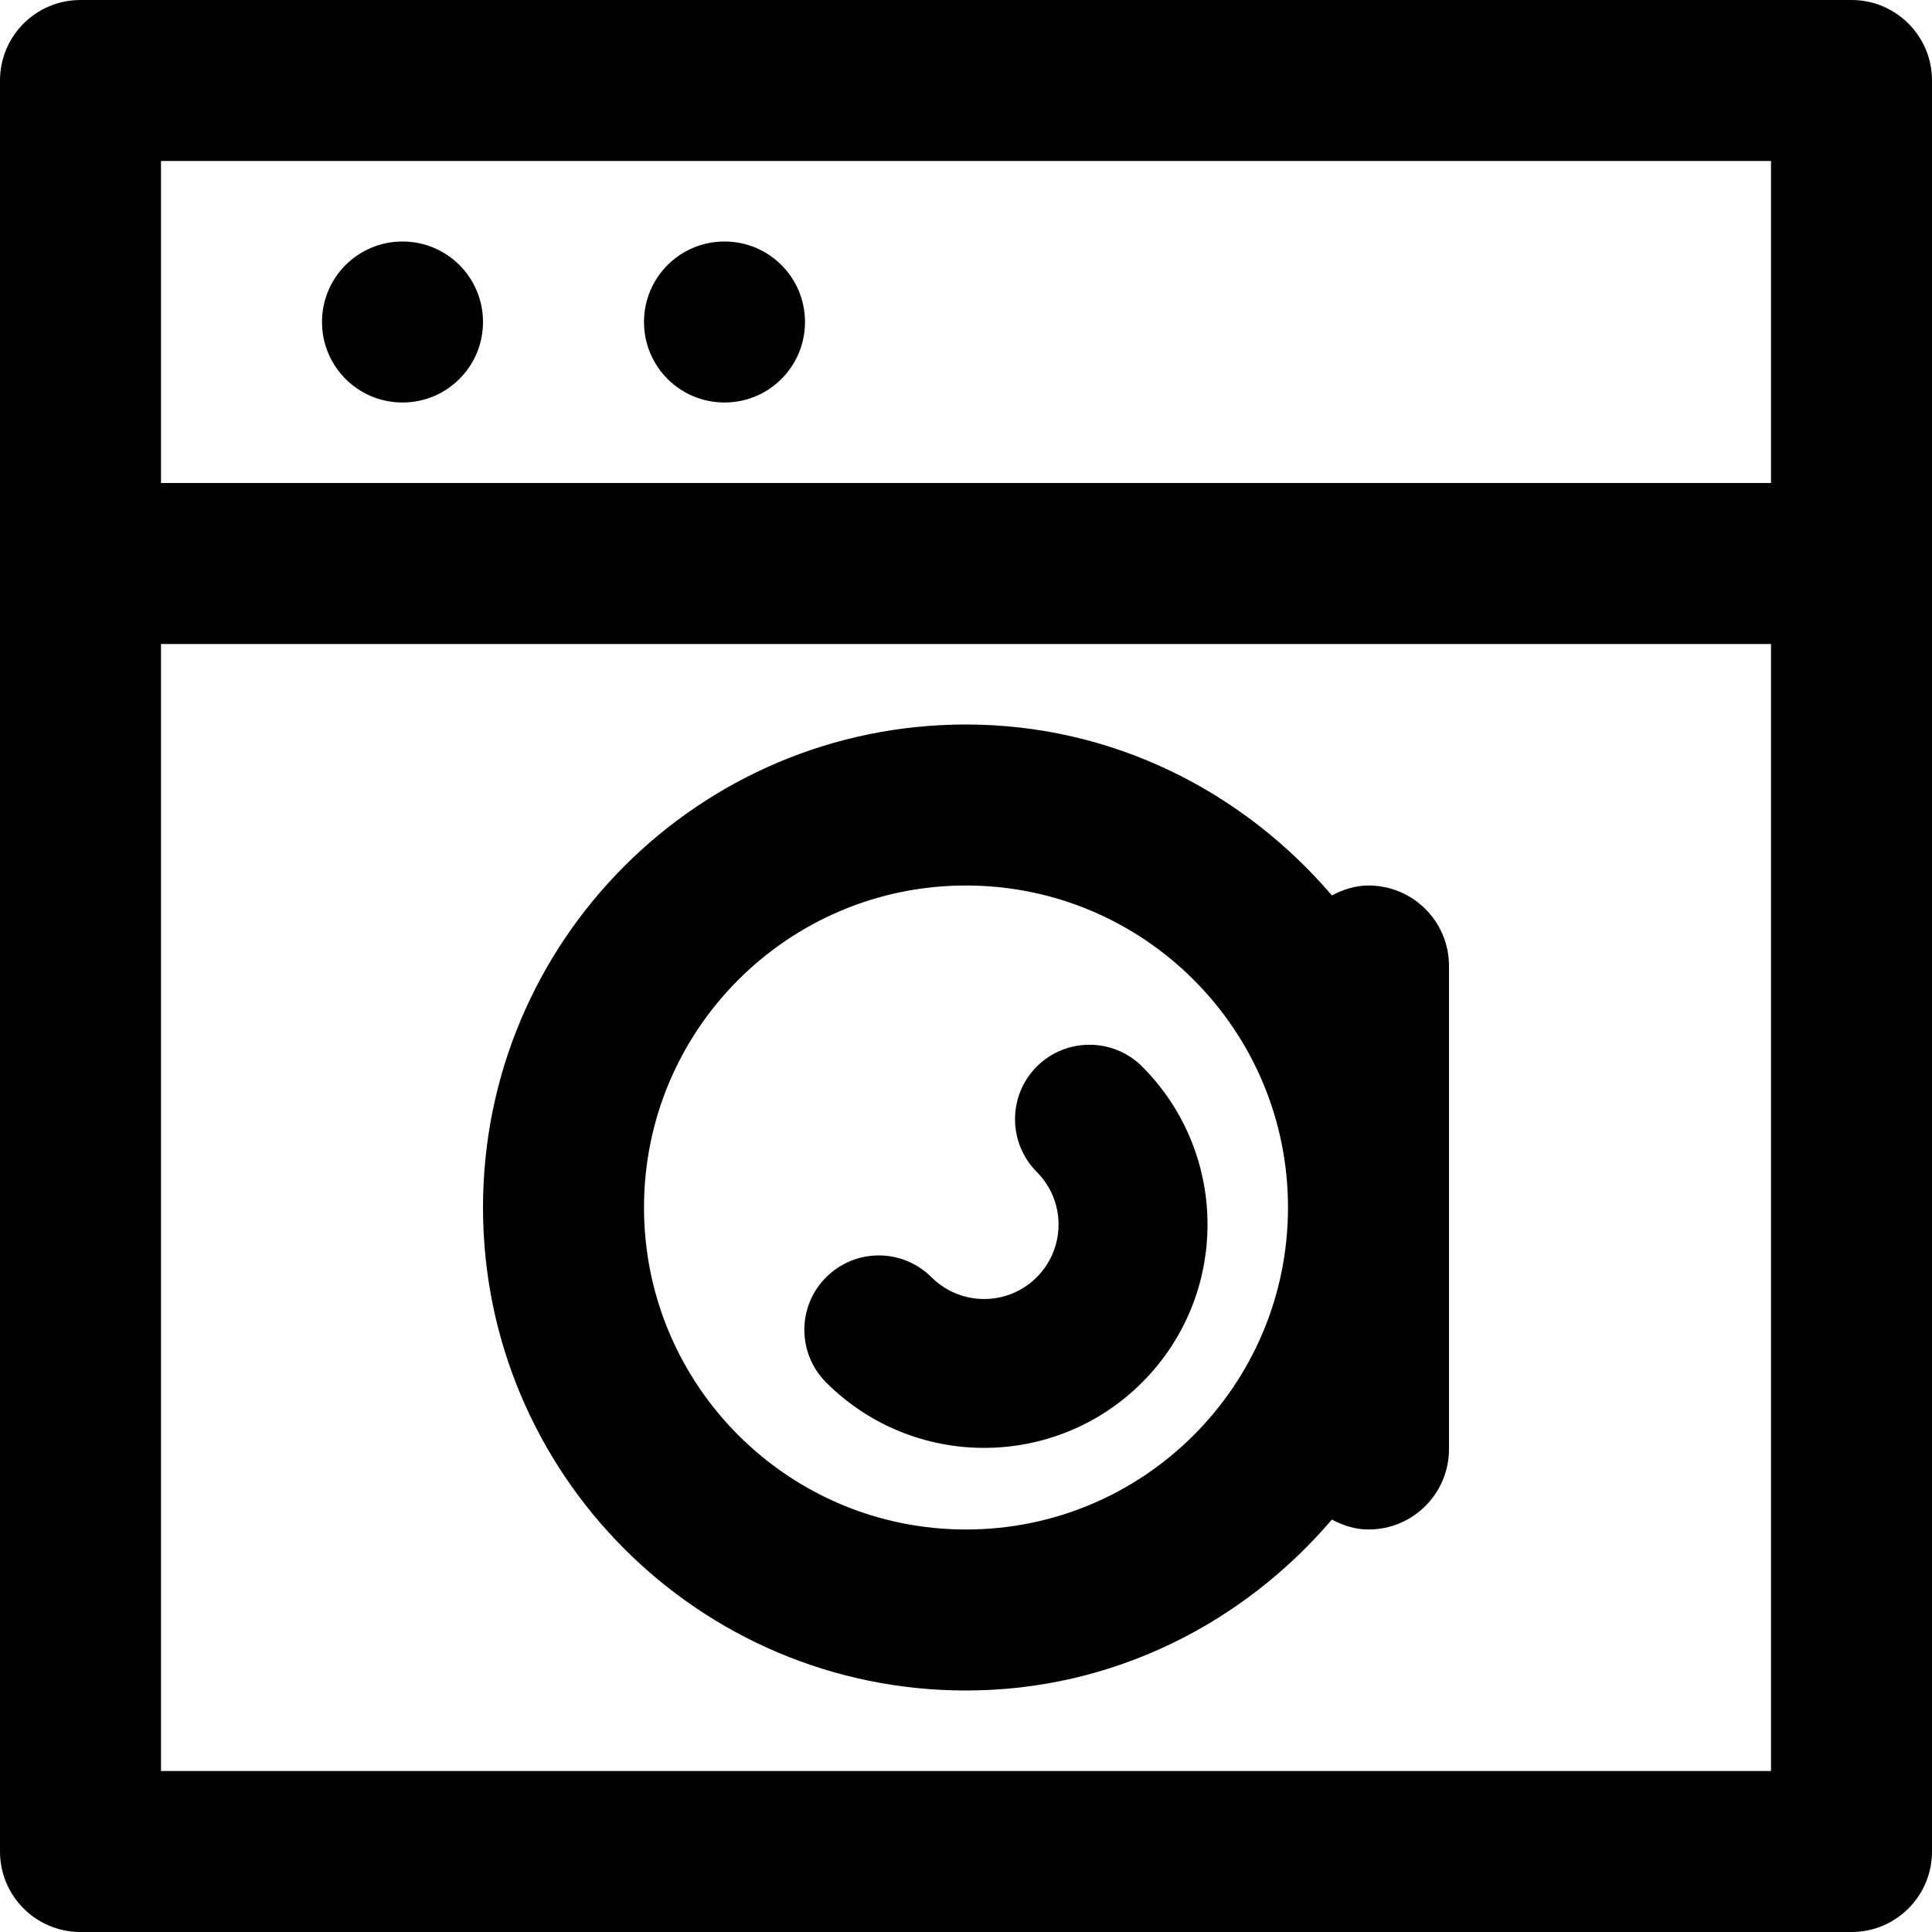 <svg viewBox="0 0 24 24" fill="currentColor"><path d="M14.188 17.173c1.083-1.083 1.083-2.84 0-3.924-.361-.361-.947-.361-1.309 0-.36.361-.36.947 0 1.309.361.36.361.946 0 1.308-.36.361-.946.361-1.308 0s-.946-.361-1.308 0-.361.946 0 1.308c1.084 1.083 2.841 1.083 3.925-.001zM23 0H1C.447 0 0 .447 0 1v22c0 .553.447 1 1 1h22c.553 0 1-.447 1-1V1c0-.553-.447-1-1-1zm-1 22H2V8h20v14zm0-16H2V2h20v4zM12 21c1.827 0 3.444-.835 4.545-2.123.138.072.288.123.455.123.553 0 1-.447 1-1v-6c0-.553-.447-1-1-1-.167 0-.317.051-.455.123C15.444 9.835 13.827 9 12 9c-3.313 0-6 2.687-6 6s2.687 6 6 6zm0-10c2.209 0 4 1.791 4 4s-1.791 4-4 4-4-1.791-4-4 1.791-4 4-4zM5 5c.553 0 1-.447 1-1s-.447-1-1-1-1 .447-1 1 .447 1 1 1zm4 0c.553 0 1-.447 1-1s-.447-1-1-1-1 .447-1 1 .447 1 1 1z"/></svg>